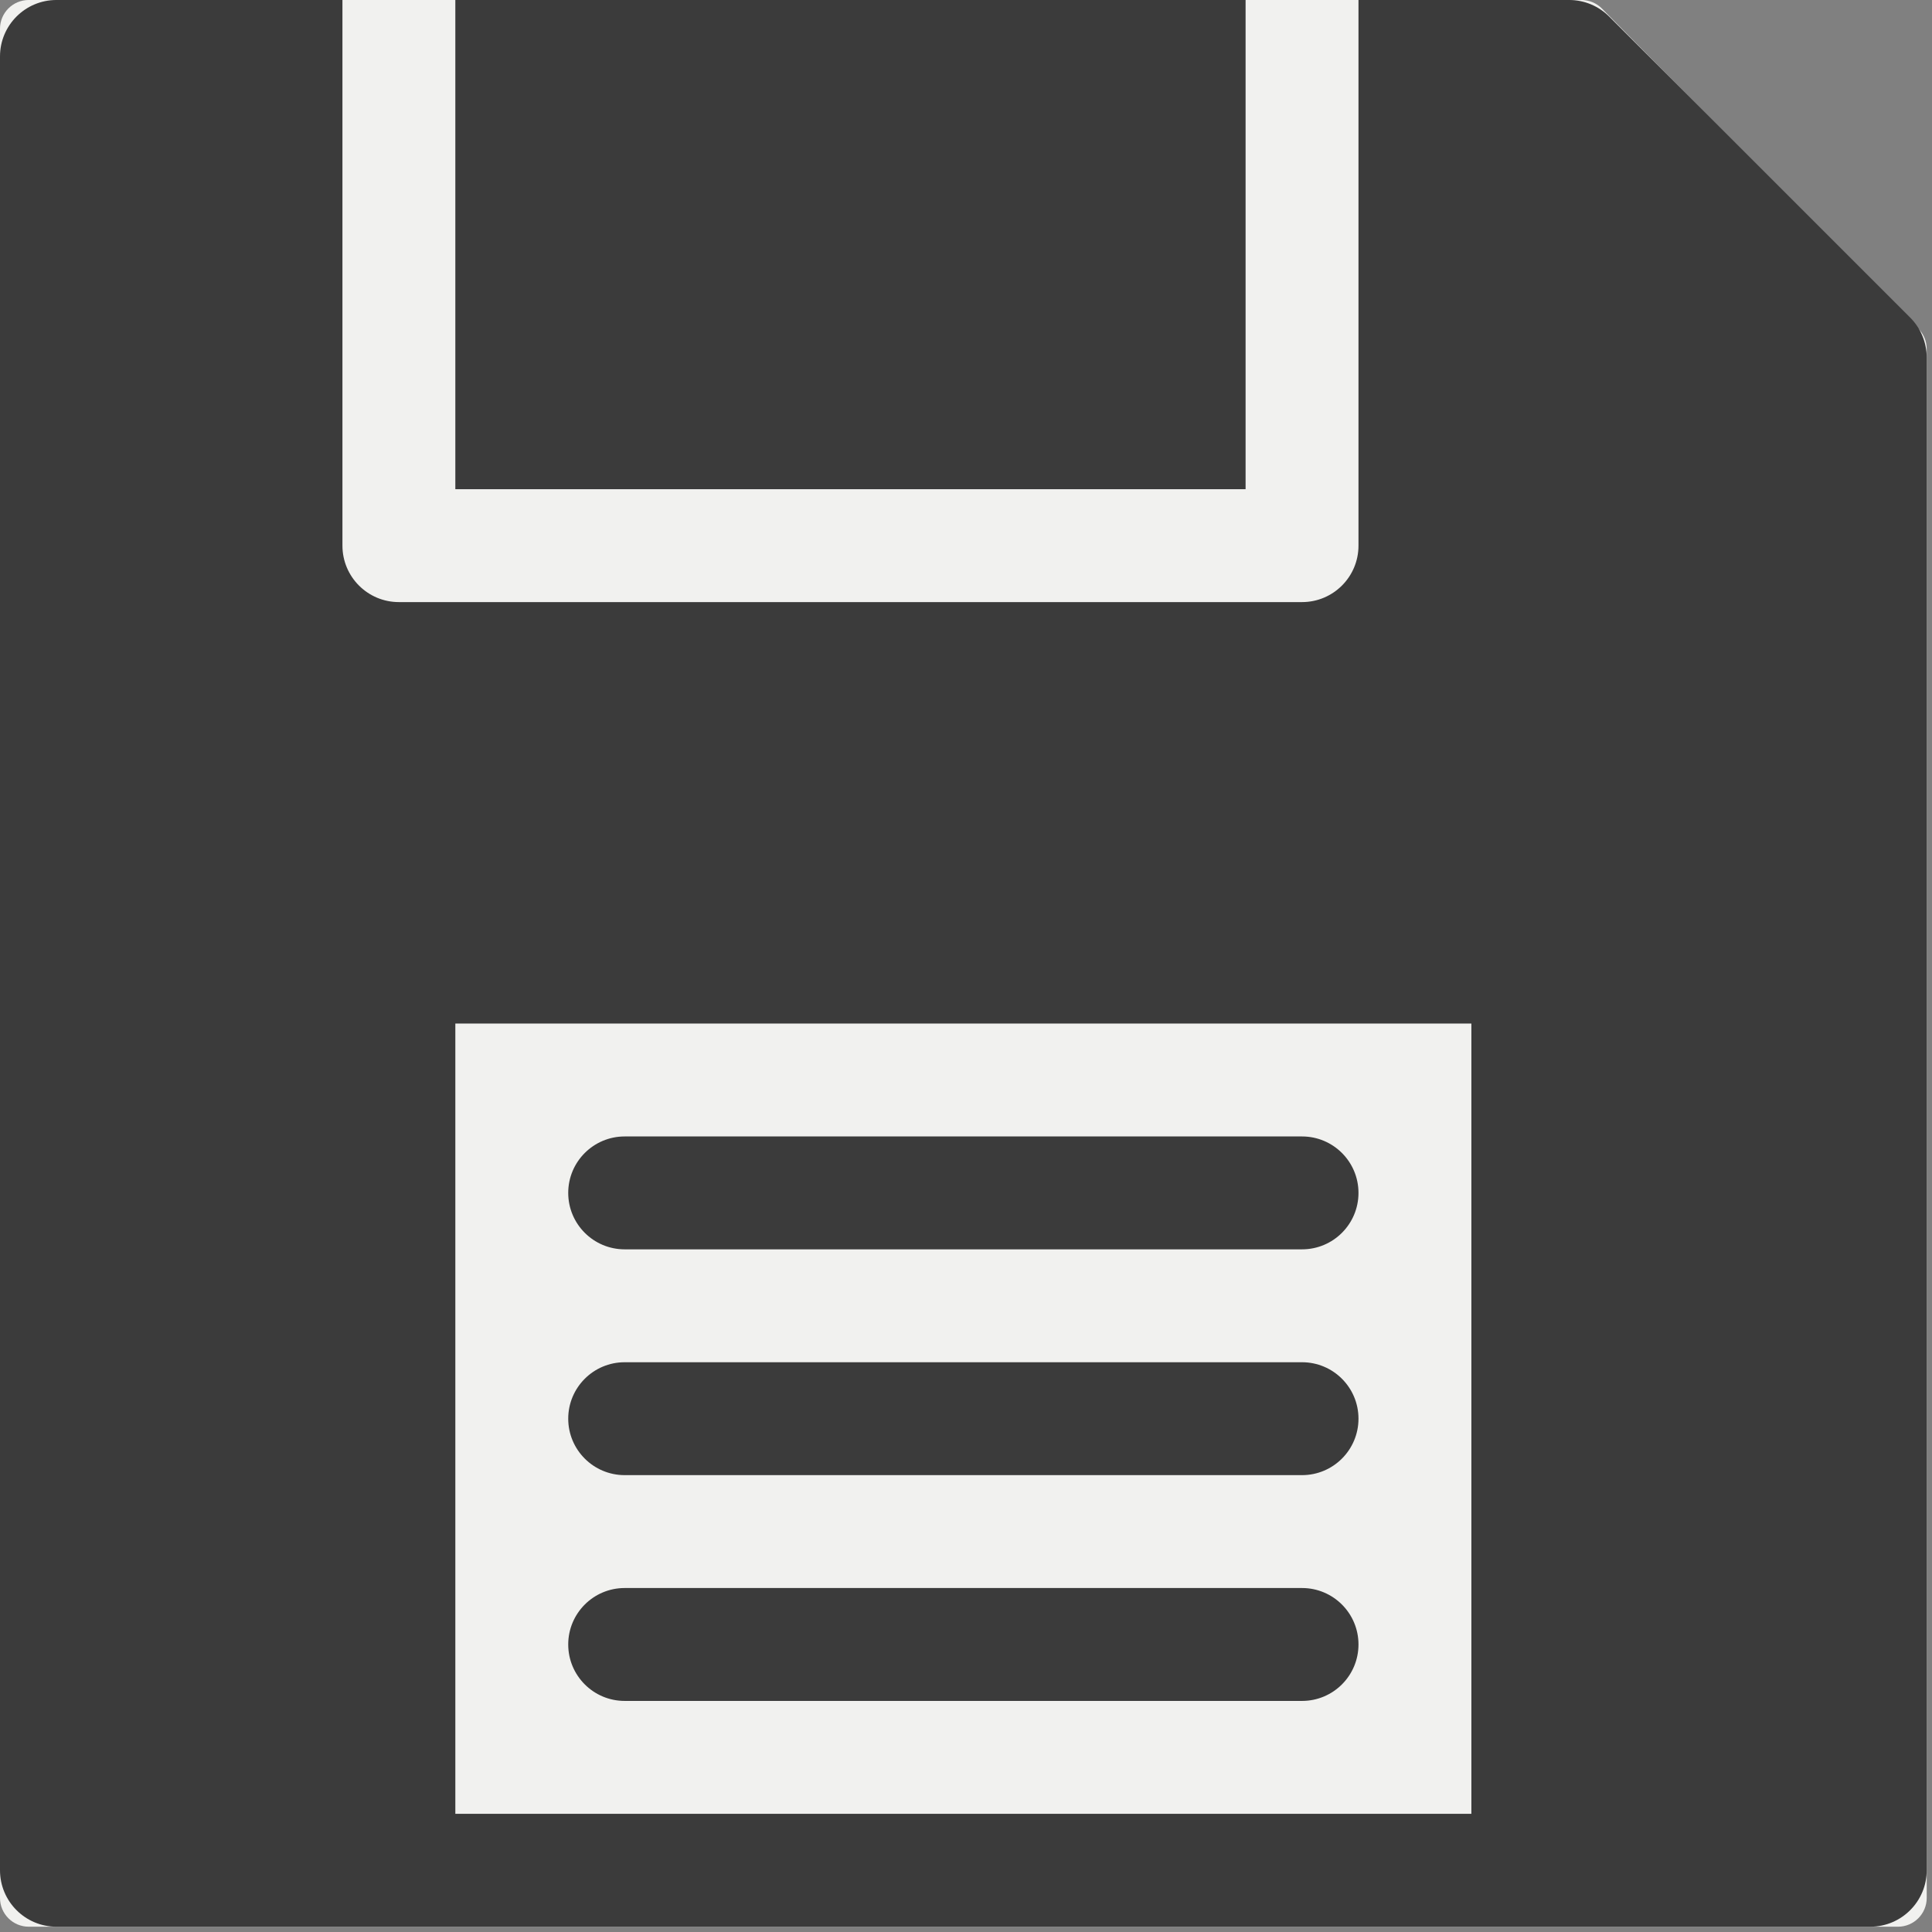 <svg width="336" height="336" viewBox="0 0 336 336" fill="none" xmlns="http://www.w3.org/2000/svg">
<rect x="0" y="0" width="336" height="336" fill="#808080" stroke="none"/>
<g clip-path="url(#clip0)">
<path d="M0 4.999C0 2.238 2.239 -0.001 5 -0.001H275.038C276.374 -0.001 277.654 0.534 278.594 1.484L333.636 57.163C334.561 58.099 335.08 59.362 335.08 60.679V330.079C335.08 332.84 332.841 335.079 330.08 335.079H5C2.239 335.079 0 332.84 0 330.079V4.999Z" fill="#F1F1EF"/>
<path d="M226.441 276.178H108.639C103.218 276.178 98.822 280.574 98.822 285.995C98.822 291.417 103.218 295.812 108.639 295.812H226.441C231.862 295.812 236.258 291.417 236.258 285.995C236.258 280.574 231.862 276.178 226.441 276.178Z" fill="#3B3B3B"/>
<path d="M226.441 197.644H108.639C103.218 197.644 98.822 202.039 98.822 207.461C98.822 212.882 103.218 217.277 108.639 217.277H226.441C231.862 217.277 236.258 212.882 236.258 207.461C236.258 202.039 231.862 197.644 226.441 197.644Z" fill="#3B3B3B"/>
<path d="M226.441 236.911H108.639C103.218 236.911 98.822 241.306 98.822 246.728C98.822 252.149 103.218 256.545 108.639 256.545H226.441C231.862 256.545 236.258 252.149 236.258 246.728C236.258 241.306 231.862 236.911 226.441 236.911Z" fill="#3B3B3B"/>
<path d="M216.624 -0.001H79.189V85.078H216.624V-0.001Z" fill="#3B3B3B"/>
<path d="M332.204 55.231L279.848 2.875C278.007 1.034 275.51 -0.001 272.907 -0.001H236.258V94.895C236.258 100.316 231.862 104.712 226.441 104.712H69.372C63.95 104.712 59.555 100.316 59.555 94.895V-0.001H9.817C4.395 -0.001 0 4.394 0 9.816V325.262C0 330.684 4.395 335.079 9.817 335.079C12.857 335.079 321.181 335.079 325.263 335.079C330.685 335.079 335.08 330.684 335.08 325.262V62.172C335.08 59.569 334.045 57.072 332.204 55.231ZM255.891 315.445H79.189V178.01H255.891V315.445Z" fill="#3B3B3B"/>
</g>
<defs>
<clipPath id="clip0">
<rect width="335.08" height="335.08" fill="white" transform="translate(0 -0.001)"/>
</clipPath>
</defs>
</svg>
